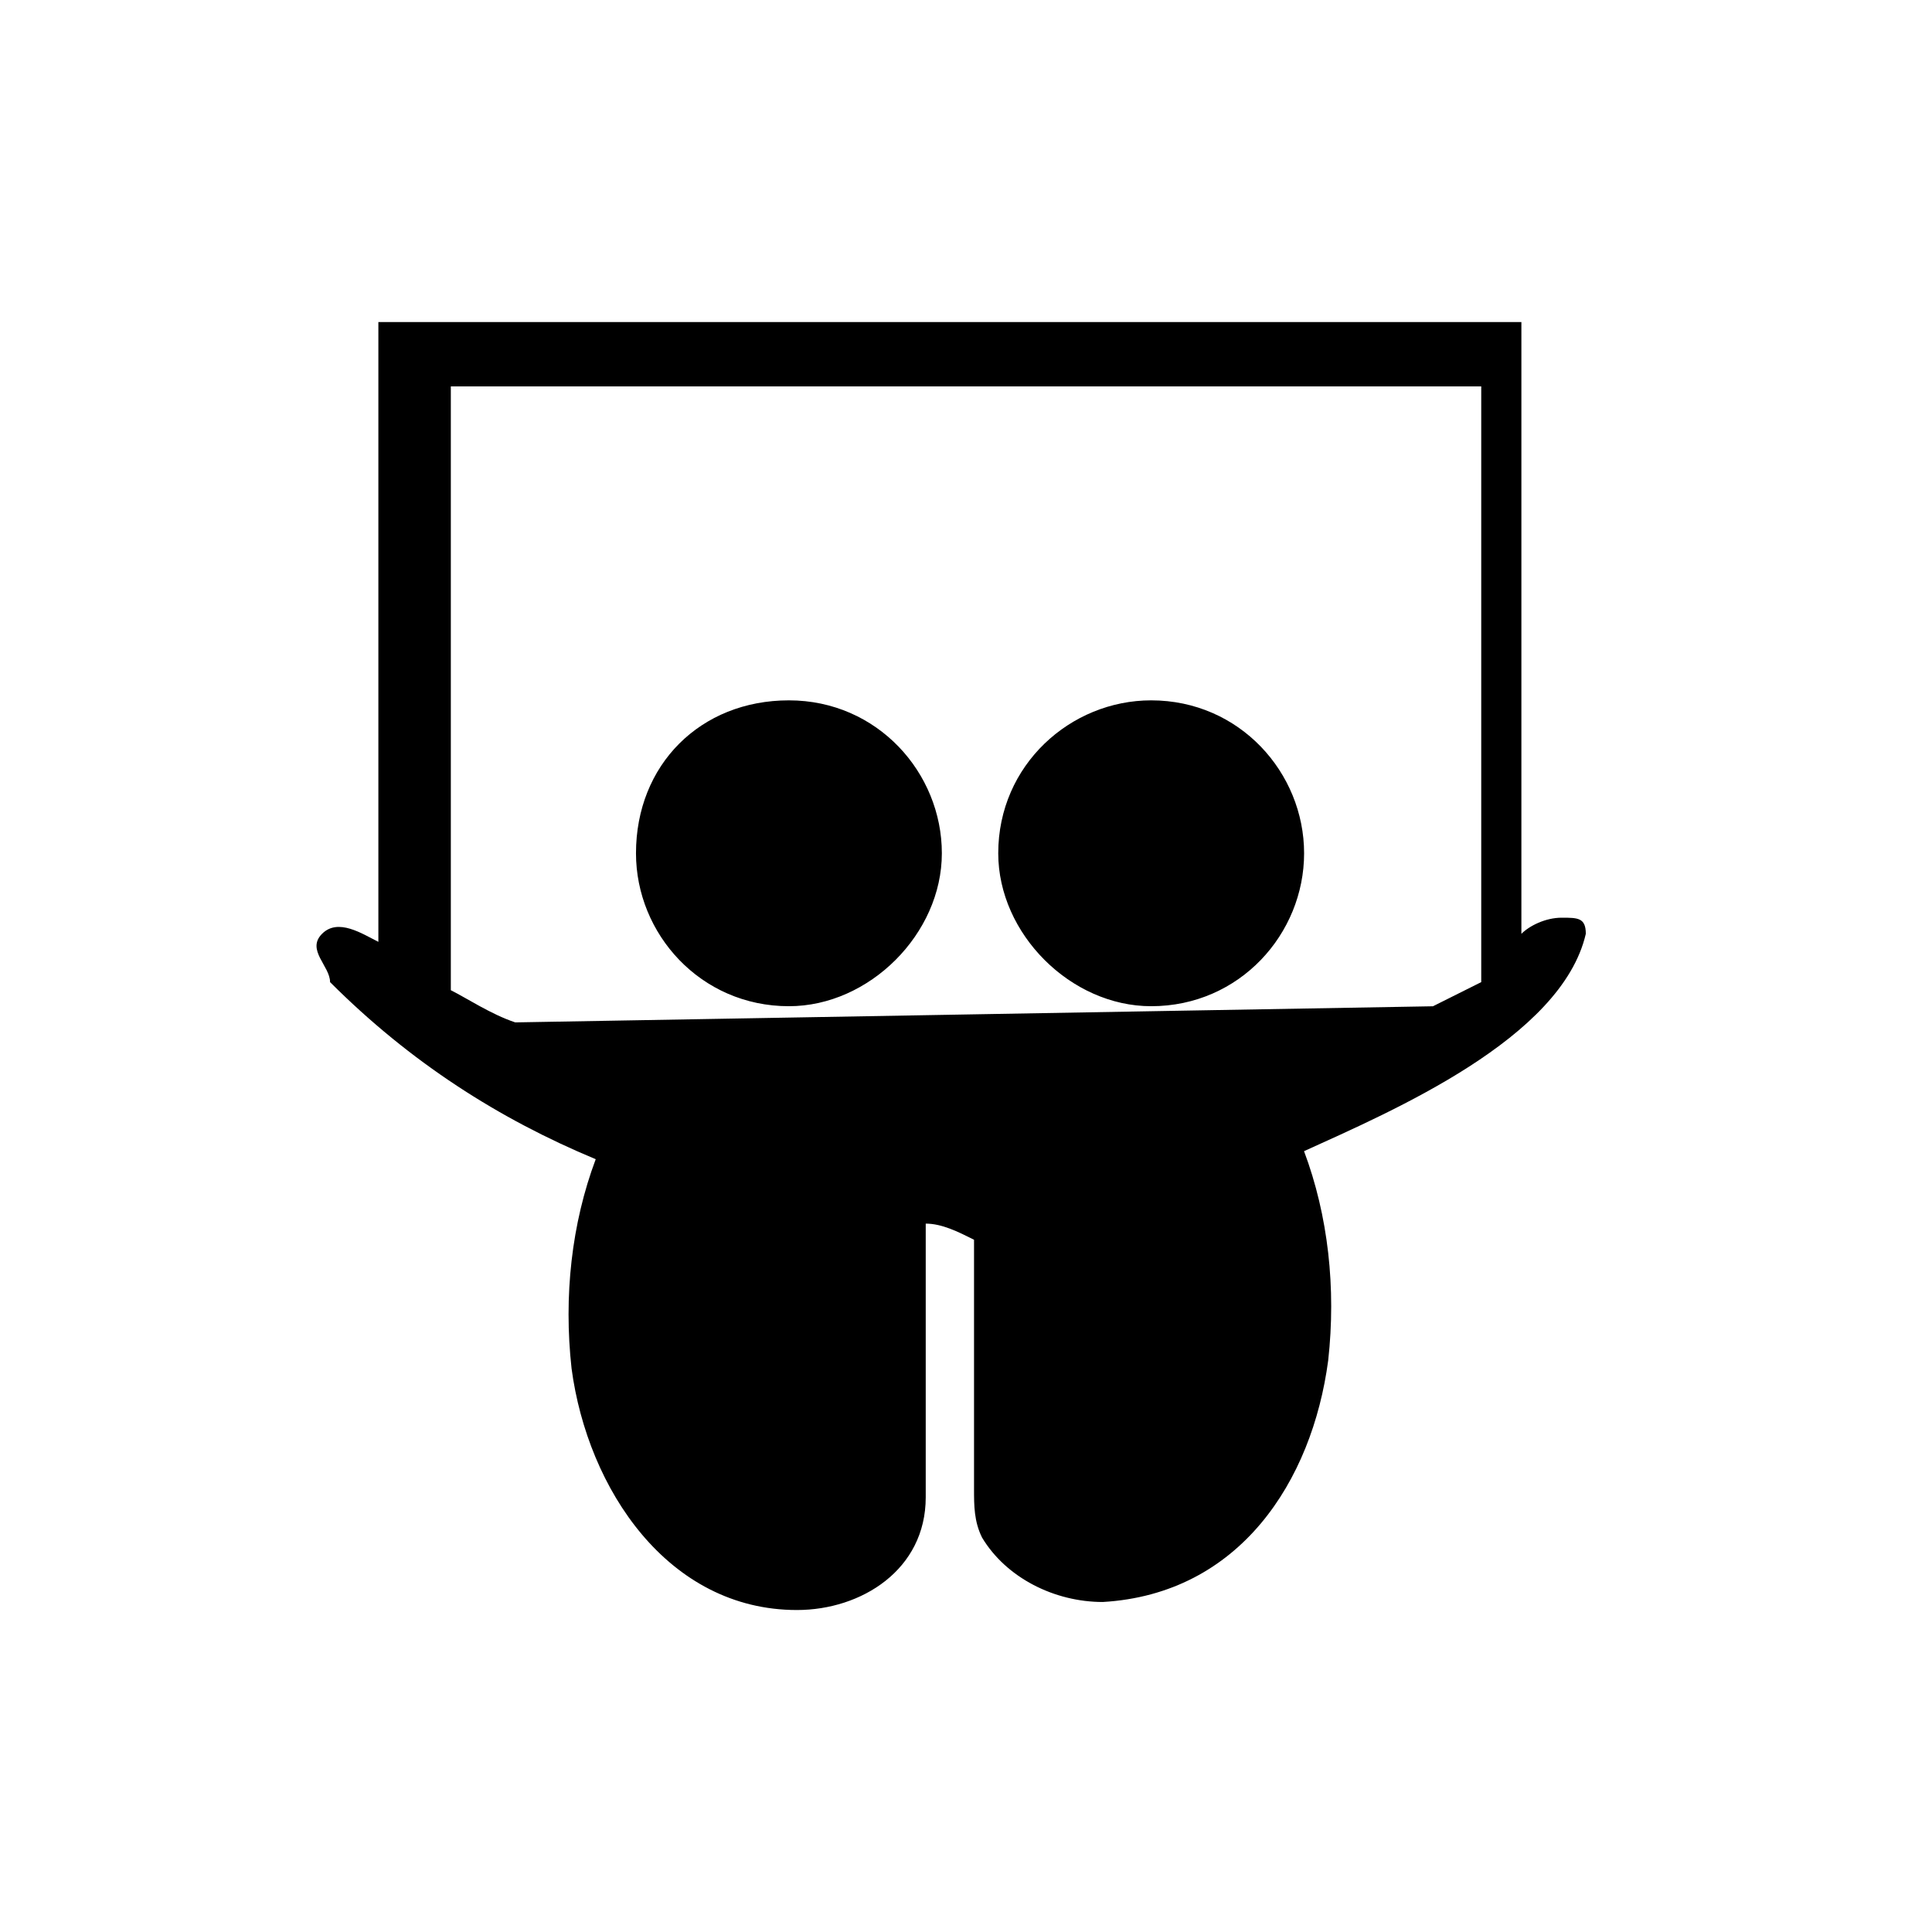 <?xml version="1.0" encoding="utf-8"?>
<!-- Generated by IcoMoon.io -->
<!DOCTYPE svg PUBLIC "-//W3C//DTD SVG 1.1//EN" "http://www.w3.org/Graphics/SVG/1.1/DTD/svg11.dtd">
<svg version="1.1" xmlns="http://www.w3.org/2000/svg" xmlns:xlink="http://www.w3.org/1999/xlink" width="32" height="32" viewBox="0 0 32 32">
<path fill="#000" d="M6.267 5.333v10.267c-0.267-0.133-0.667-0.4-0.933-0.133s0.133 0.533 0.133 0.8c1.333 1.333 2.8 2.267 4.4 2.933-0.4 1.067-0.533 2.267-0.4 3.467 0.267 2 1.6 4 3.733 4 1.067 0 2.133-0.667 2.133-1.867v-4.533c0.267 0 0.533 0.133 0.8 0.267v4.133c0 0.267 0 0.533 0.133 0.8 0.4 0.667 1.2 1.067 2 1.067 2.267-0.133 3.467-2 3.733-4 0.133-1.2 0-2.4-0.4-3.467 1.467-0.667 4.267-1.867 4.667-3.6 0-0.267-0.133-0.267-0.4-0.267s-0.533 0.133-0.667 0.267v-10.133h-18.933zM7.467 6.4h17.067v9.867c-0.267 0.133-0.533 0.267-0.8 0.4l-15.2 0.267c-0.4-0.133-0.8-0.4-1.067-0.533v-10zM13.067 11.6c-1.467 0-2.533 1.067-2.533 2.533 0 1.333 1.067 2.533 2.533 2.533 1.333 0 2.533-1.2 2.533-2.533s-1.067-2.533-2.533-2.533zM19.067 11.6c-1.333 0-2.533 1.067-2.533 2.533 0 1.333 1.2 2.533 2.533 2.533 1.467 0 2.533-1.2 2.533-2.533s-1.067-2.533-2.533-2.533z"></path>
</svg>
